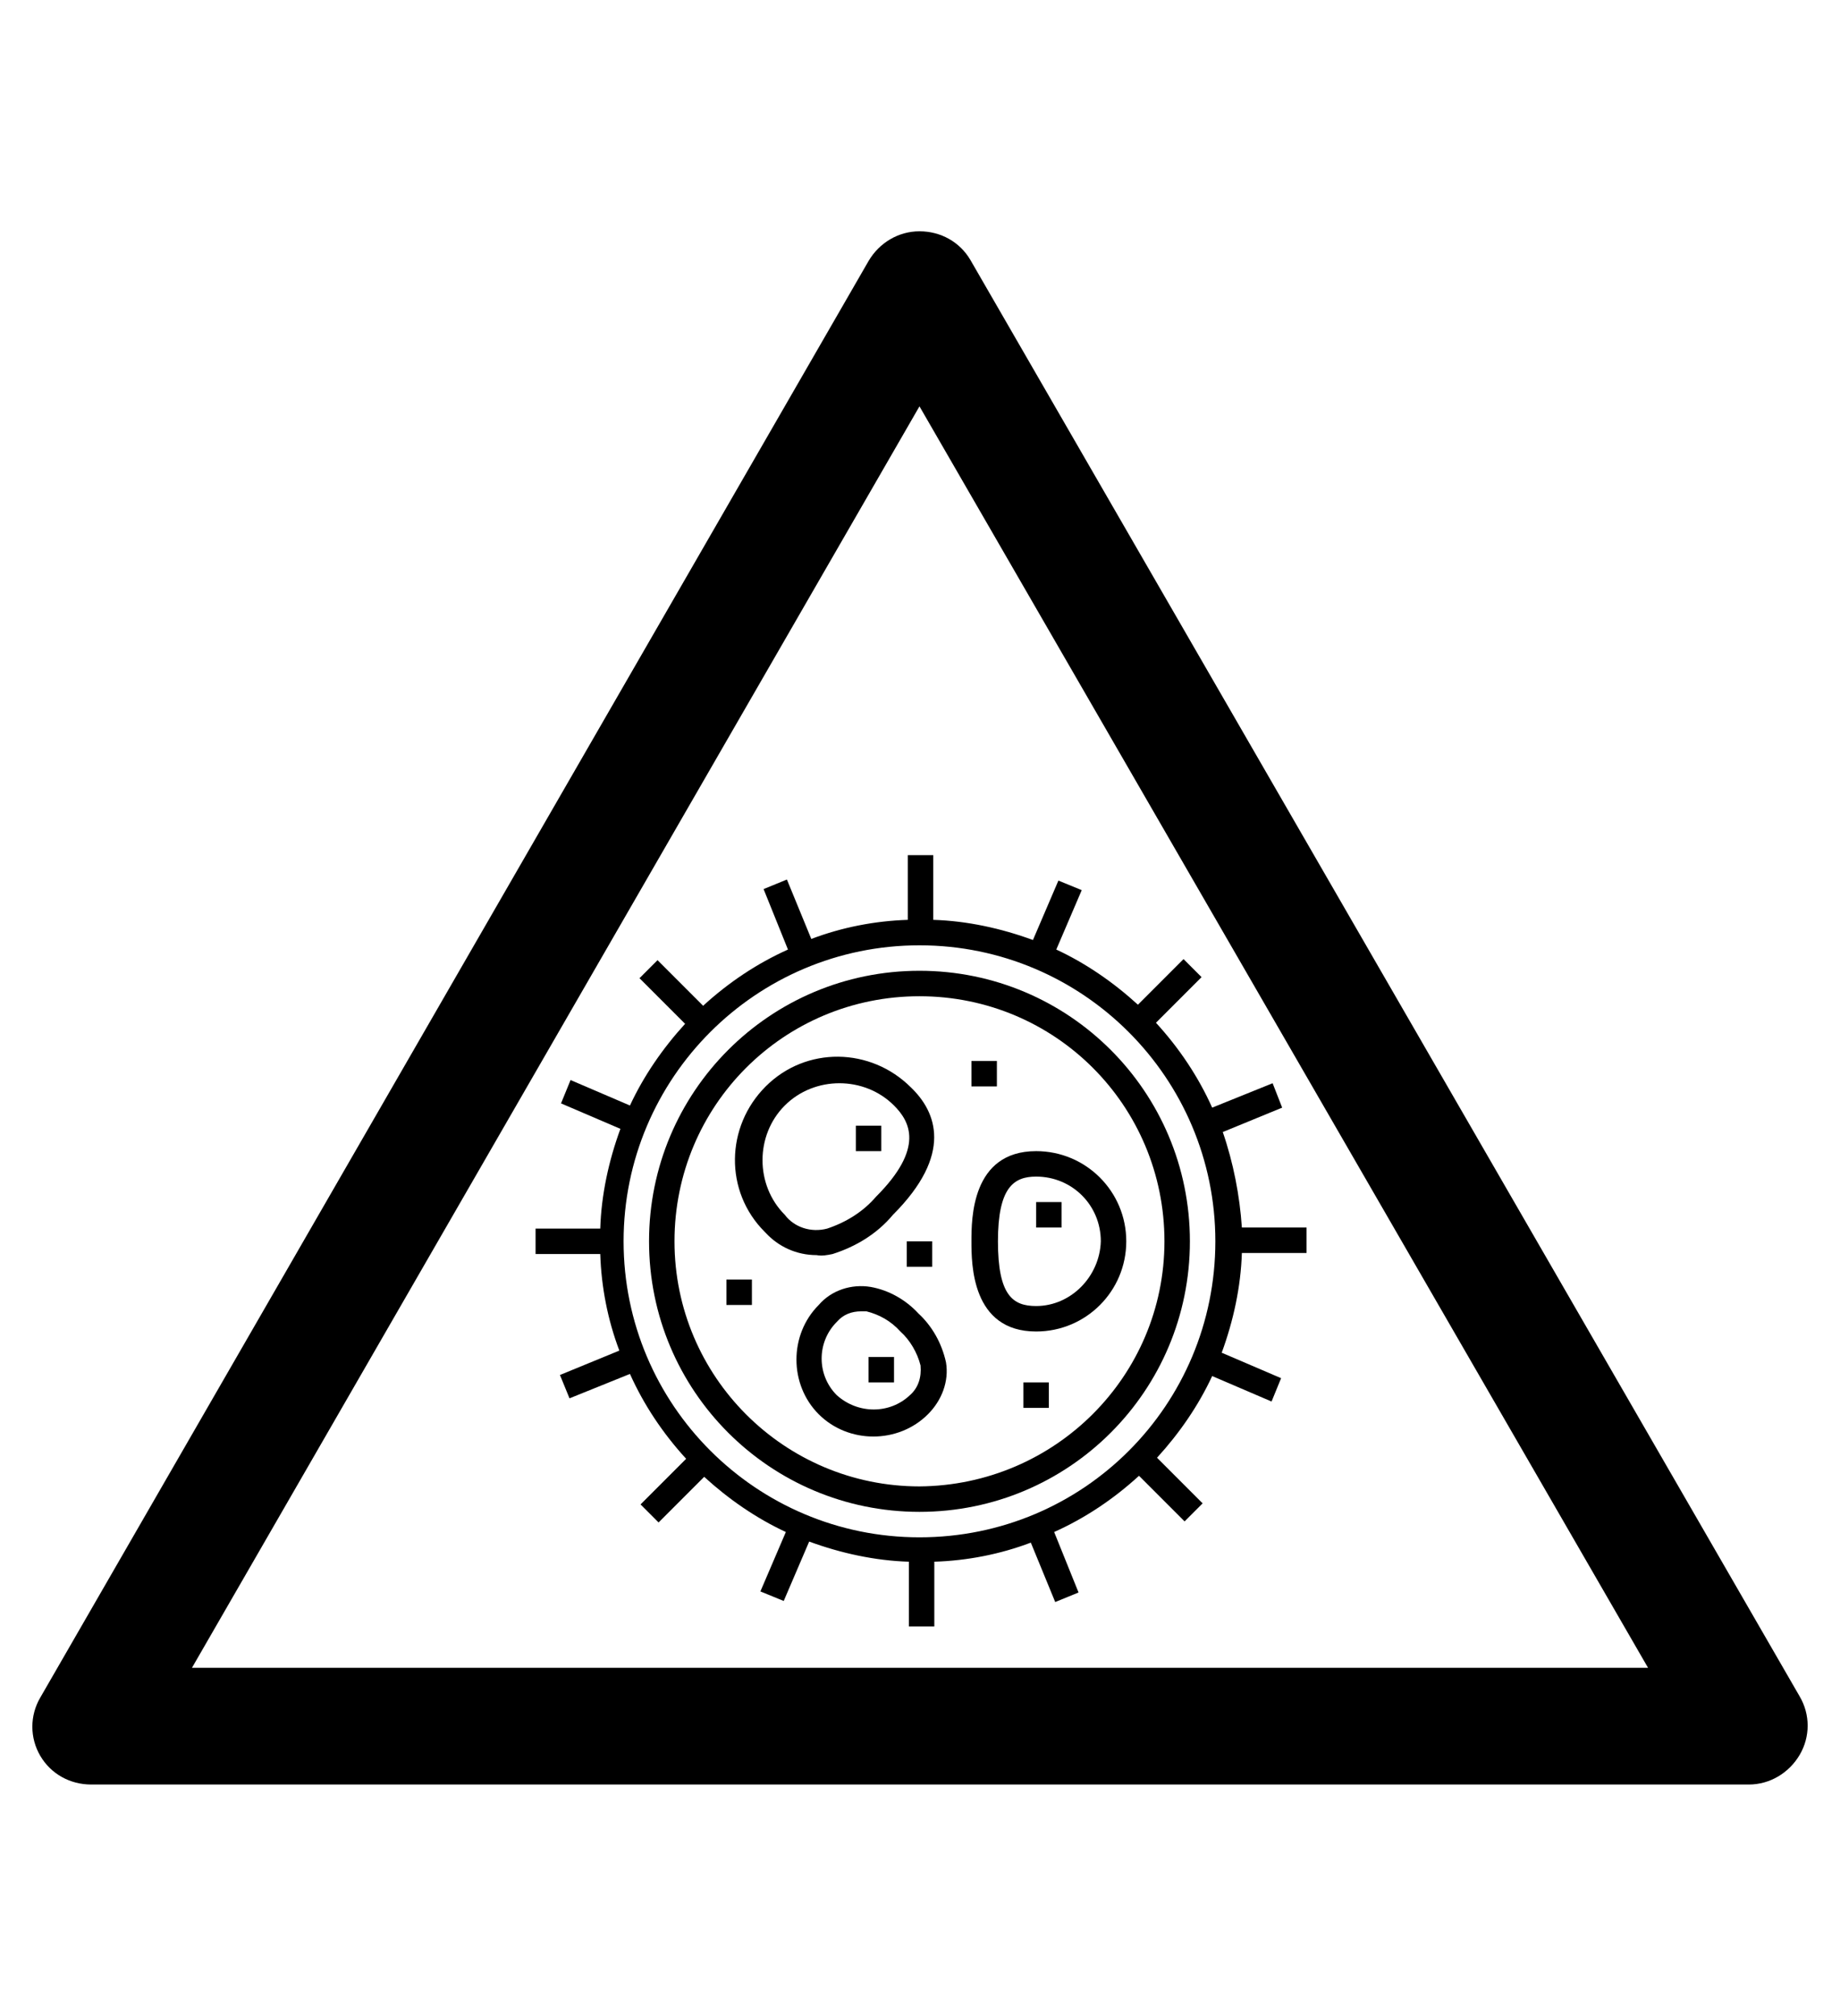 <?xml version="1.0" encoding="utf-8"?>
<!-- Generator: Adobe Illustrator 19.0.0, SVG Export Plug-In . SVG Version: 6.00 Build 0)  -->
<svg version="1.1" id="Capa_1" xmlns="http://www.w3.org/2000/svg" xmlns:xlink="http://www.w3.org/1999/xlink" x="0px" y="0px"
	 viewBox="-210 325.9 173.5 190" style="enable-background:new -210 325.9 173.5 190;" xml:space="preserve">
<g id="XMLID_100_">
	<path d="M-45.1,494.1h-156.3c-2,0-3.8-1-4.8-2.7s-1-3.8,0-5.5l78.1-135.4c1-1.7,2.8-2.8,4.8-2.8l0,0c2,0,3.8,1,4.8,2.7l78.2,135.4
		c1,1.7,1,3.8,0,5.5C-41.3,493-43.1,494.1-45.1,494.1z M-191.9,483.1h137.3l-68.7-118.9L-191.9,483.1z"/>
</g>
<g>
	<path d="M-123.3,417.4c-14.1,0-25.5,11.4-25.5,25.5s11.4,25.5,25.5,25.5s25.5-11.4,25.5-25.5C-97.8,428.8-109.2,417.4-123.3,417.4z
		 M-123.3,466c-12.7,0-23.1-10.3-23.1-23.1s10.3-23.1,23.1-23.1s23.1,10.3,23.1,23.1C-100.2,455.6-110.5,465.9-123.3,466z"/>
	<path d="M-94.7,432.6l5.6-2.3L-90,428l-5.7,2.3c-1.3-2.9-3.1-5.6-5.3-8l4.3-4.3l-1.7-1.7l-4.3,4.3c-2.3-2.1-4.9-3.9-7.7-5.2
		l2.4-5.6l-2.2-0.9l-2.4,5.6c-3-1.1-6.2-1.8-9.4-1.9v-6.1h-2.4v6.1c-3.1,0.1-6.2,0.7-9.1,1.8l-2.3-5.6l-2.2,0.9l2.3,5.7
		c-2.9,1.3-5.6,3.1-8,5.3l-4.3-4.3l-1.7,1.7l4.3,4.3c-2.1,2.3-3.9,4.9-5.2,7.7l-5.6-2.4l-0.9,2.2l5.6,2.4c-1.1,3-1.8,6.2-1.9,9.4
		h-6.1v2.4h6.1c0.1,3.1,0.7,6.2,1.8,9.1l-5.6,2.3l0.9,2.2l5.7-2.3c1.3,2.9,3.1,5.6,5.3,8l-4.3,4.3l1.7,1.7l4.3-4.3
		c2.3,2.1,4.9,3.9,7.7,5.2l-2.4,5.6l2.2,0.9l2.4-5.6c3,1.1,6.2,1.8,9.4,1.9v6.1h2.4v-6.1c3.1-0.1,6.2-0.7,9.1-1.8l2.3,5.6l2.2-0.9
		l-2.3-5.7c2.9-1.3,5.6-3.1,8-5.3l4.3,4.3l1.7-1.7l-4.3-4.3c2.1-2.3,3.9-4.9,5.2-7.7l5.6,2.4l0.9-2.2l-5.6-2.4
		c1.1-3,1.8-6.2,1.9-9.4h6.1v-2.4h-6.1C-93.1,438.6-93.7,435.5-94.7,432.6z M-123.3,470.8c-15.4,0-27.9-12.5-27.9-27.9
		s12.5-27.9,27.9-27.9s27.9,12.5,27.9,27.9C-95.4,458.3-107.8,470.8-123.3,470.8z"/>
	<path d="M-131.5,444.1c2.2-0.7,4.2-1.9,5.7-3.7c5.7-5.7,4.1-9.7,1.7-12c-3.8-3.8-9.9-3.9-13.7-0.1s-3.9,9.9-0.1,13.7
		c0,0,0.1,0.1,0.1,0.1c1.2,1.3,2.9,2.1,4.8,2.1C-132.5,444.3-132,444.2-131.5,444.1z M-136,440.4c-2.8-2.8-2.8-7.5,0-10.3
		c2.8-2.8,7.5-2.8,10.3,0l0,0c1.5,1.5,2.9,4-1.7,8.6c-1.2,1.4-2.8,2.4-4.6,3C-133.5,442.1-135.1,441.6-136,440.4z"/>
	<rect x="-129.3" y="432" width="2.4" height="2.4"/>
	<rect x="-112.3" y="439.2" width="2.4" height="2.4"/>
	<rect x="-128.1" y="453.8" width="2.4" height="2.4"/>
	<rect x="-113.5" y="456.2" width="2.4" height="2.4"/>
	<rect x="-124.5" y="442.9" width="2.4" height="2.4"/>
	<rect x="-141.5" y="446.5" width="2.4" height="2.4"/>
	<rect x="-118.4" y="425.9" width="2.4" height="2.4"/>
	<path d="M-112.3,434.4c-6.1,0-6.1,6.4-6.1,8.5s0,8.5,6.1,8.5c4.7,0,8.5-3.8,8.5-8.5S-107.6,434.4-112.3,434.4z M-112.3,449
		c-2.2,0-3.6-1-3.6-6.1s1.5-6.1,3.6-6.1c3.4,0,6.1,2.7,6.1,6.1C-106.3,446.2-109,449-112.3,449z"/>
	<path d="M-123.4,449.7c-1.2-1.3-2.8-2.2-4.5-2.5c-1.8-0.3-3.7,0.3-4.9,1.7c-2.8,2.8-2.8,7.5,0,10.3c2.8,2.8,7.5,2.8,10.3,0
		c1.3-1.3,2-3.1,1.7-4.9C-121.2,452.5-122.1,450.9-123.4,449.7z M-124.2,457.4c-1.9,1.8-4.9,1.8-6.9,0c-1.9-1.9-1.9-5,0-6.9l0,0
		c0.6-0.7,1.4-1,2.3-1c0.2,0,0.3,0,0.5,0c1.2,0.3,2.3,0.9,3.2,1.9c0.9,0.8,1.6,2,1.9,3.2C-123.1,455.7-123.4,456.7-124.2,457.4z"/>
</g>
</svg>
